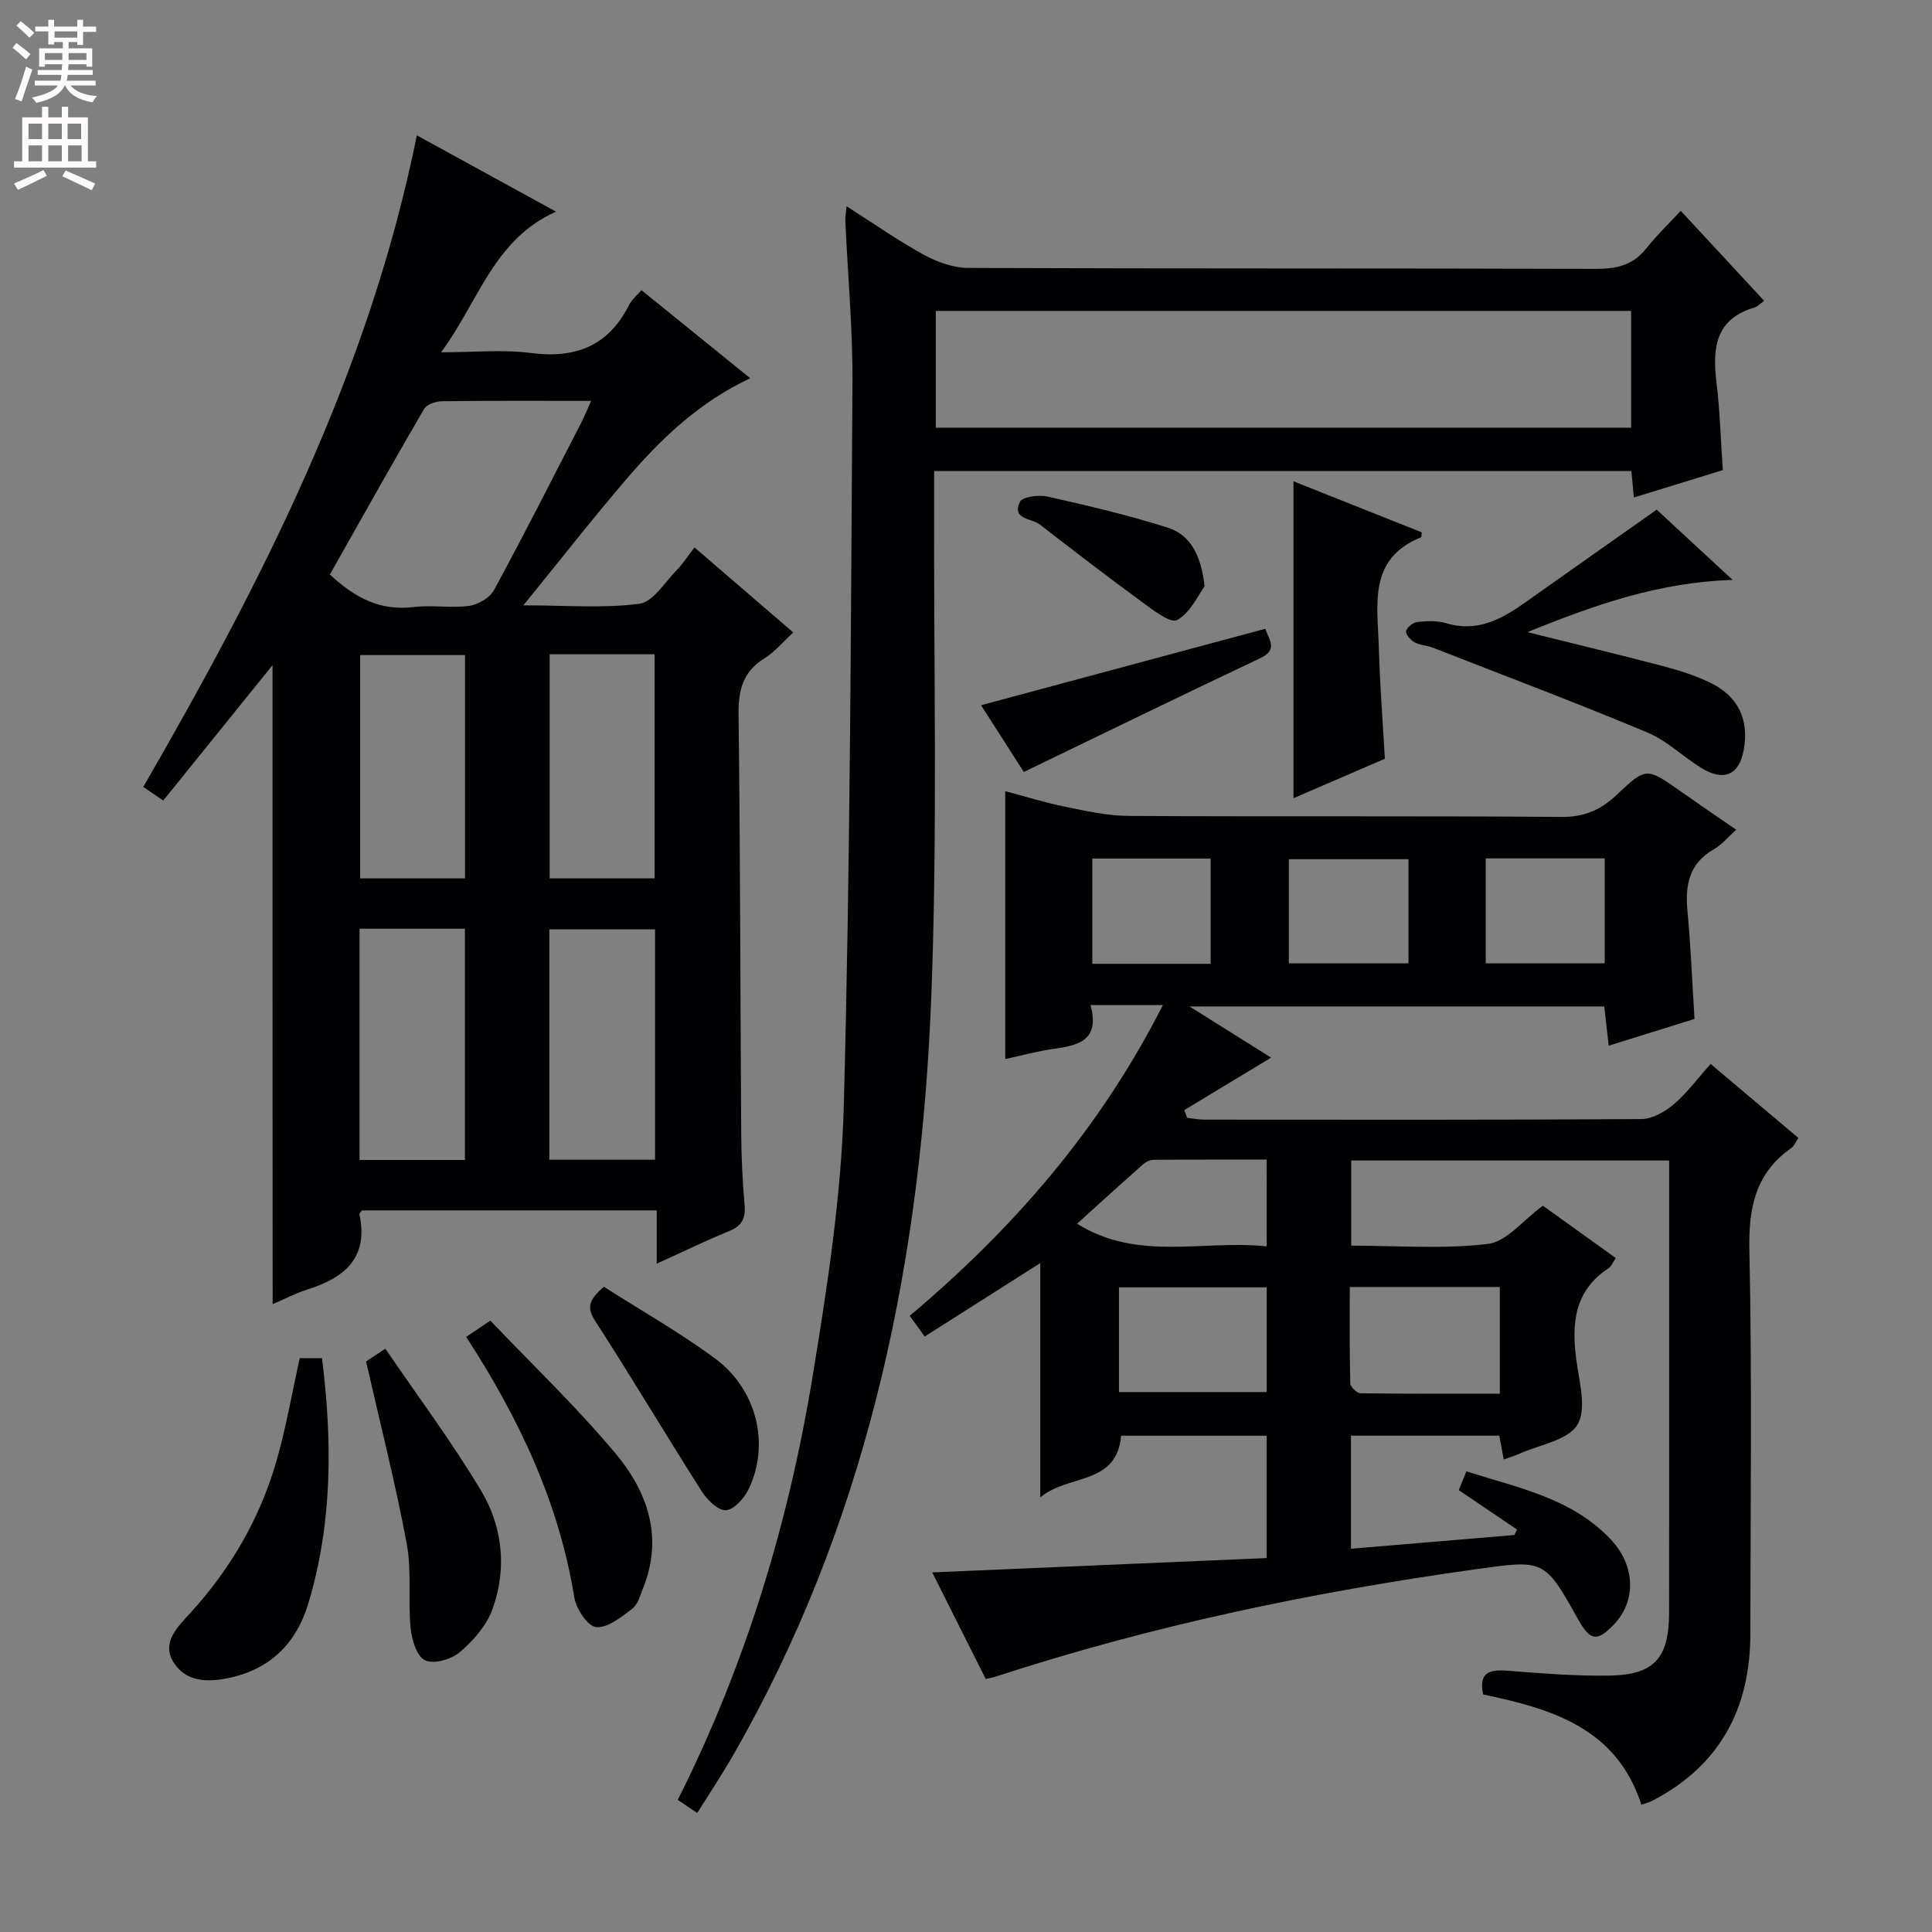 <svg enable-background="new 0 0 400 400" viewBox="0 0 400 400" xmlns="http://www.w3.org/2000/svg"><rect x="0" y="0" width="400" height="400" fill="#808080" stroke="none"/><g fill="#010103"><path d="m279.75 240.27v17.63c9.53 0 19.04.75 28.33-.36 3.84-.46 7.21-4.88 11.36-7.91 4.75 3.41 9.82 7.05 15.09 10.84-.59.85-.9 1.71-1.51 2.11-7 4.6-7.67 11.29-6.68 18.8.6 4.58 2.23 10.29.24 13.59-1.97 3.26-7.89 4.15-12.1 6.05-.89.4-1.83.68-3.14 1.15-.32-1.71-.61-3.22-.93-4.93-10.22 0-20.31 0-30.71 0v23.41c11.5-.97 22.66-1.9 33.83-2.84.19-.38.38-.76.56-1.13-3.98-2.69-7.96-5.38-12.07-8.16.52-1.29 1-2.45 1.58-3.89 10.82 3.44 21.93 5.56 29.98 14.19 5.03 5.4 5.2 12.67.56 17.52-3.46 3.61-4.9 3.41-7.38-1.02-7.01-12.57-7.06-12.4-21.25-10.42-33.77 4.72-67.02 11.64-99.46 22.26-.47.15-.96.23-1.97.46-3.64-7.25-7.32-14.6-11.07-22.07 23.28-1 46.12-1.98 69.24-2.97 0-8.97 0-17.03 0-25.33-10.18 0-20.13 0-30.13 0-.93 10.35-10.92 7.88-16.74 12.77 0-16.89 0-32.68 0-48.51-7.88 5.01-15.78 10.03-23.93 15.2-1.28-1.77-2.1-2.9-3.1-4.28 21.41-18.05 39.33-38.56 52.42-64.35-3 0-5.22 0-7.44 0-2.29 0-4.59 0-7.55 0 2.01 7.39-2.57 8.37-7.7 9.09-3.39.47-6.72 1.4-9.96 2.1 0-18.63 0-36.82 0-55.47 3.9 1.03 8.12 2.35 12.42 3.23 4.35.89 8.79 1.88 13.2 1.9 29.83.17 59.66-.04 89.49.21 4.77.04 8.16-1.43 11.46-4.55 6.15-5.82 6.24-5.7 13.3-.73 3.65 2.57 7.35 5.08 11.47 7.93-1.69 1.51-2.98 3.1-4.64 4.05-5.1 2.93-5.96 7.37-5.45 12.74.68 7.26.97 14.55 1.46 22.38-5.65 1.76-11.44 3.57-17.76 5.54-.34-3-.63-5.53-.93-8.13-28.3 0-56.34 0-85.87 0 6.59 4.14 11.99 7.53 16.9 10.6-5.91 3.57-11.94 7.22-17.97 10.86.2.53.39 1.06.59 1.6 1.18.13 2.36.38 3.53.38 30.16.02 60.33.08 90.49-.12 2.26-.01 4.87-1.49 6.69-3.03 2.75-2.33 4.93-5.32 7.67-8.38 6.11 5.16 12.04 10.16 18.17 15.32-.54.79-.84 1.64-1.44 2.06-7.45 5.22-8.9 12.34-8.71 21.16.57 26.48.23 52.99.2 79.49-.02 15.45-6.32 27.26-20.3 34.52-.56.29-1.21.44-2.26.82-5.13-15.94-18.68-19.88-32.76-22.83-.96-4.53 1.26-5.2 4.96-4.92 7.08.54 14.19 1.14 21.27 1.01 9.25-.17 12.26-3.66 12.27-13.1.03-22.33.01-44.66.01-66.99 0-8.79 0-17.57 0-26.55-22.27 0-43.88 0-65.83 0zm-.29 26.19c0 6.78-.07 13.37.1 19.96.02.73 1.36 2.02 2.1 2.04 9.58.14 19.15.09 28.86.09 0-7.71 0-14.76 0-22.09-10.35 0-20.38 0-31.06 0zm-47.79 21.75h30.59c0-7.43 0-14.48 0-21.68-10.33 0-20.33 0-30.59 0zm30.58-48.13c-7.97 0-15.6-.02-23.24.04-.75.01-1.66.34-2.22.83-4.58 4.04-9.1 8.16-13.8 12.41 12.69 7.9 26.15 3.27 39.25 4.69.01-6.41.01-11.99.01-17.97zm29.36-62.19c-8.6 0-16.75 0-24.77 0v21.56h24.77c0-7.3 0-14.22 0-21.56zm15.99-.17v21.73h24.64c0-7.42 0-14.45 0-21.73-8.4 0-16.44 0-24.64 0zm-81.45 21.83h24.5c0-7.35 0-14.42 0-21.79-8.23 0-16.29 0-24.5 0z"/><path d="m56.42 137.72c-7.6 9.42-15.06 18.67-22.62 28.02-1.59-1.08-2.66-1.8-4.14-2.81 24.52-42.47 46.75-85.82 56.64-134.91 9.37 5.14 18.59 10.19 28.82 15.8-12.92 5.78-15.94 18.44-23.8 29.12 6.87 0 12.81-.61 18.57.14 9.28 1.21 16.1-1.45 20.38-9.99.5-1.01 1.47-1.78 2.53-3.02 7.39 5.99 14.73 11.92 22.53 18.24-10.5 4.91-18.35 12.41-25.46 20.68-7.02 8.17-13.66 16.68-21.52 26.34 9.11 0 16.68.65 24.04-.33 2.81-.37 5.2-4.38 7.63-6.87 1.39-1.42 2.48-3.14 3.77-4.79 7.2 6.2 13.61 11.72 20.45 17.61-2.12 1.94-3.84 4.03-6.01 5.38-4.54 2.83-5.39 6.73-5.32 11.82.36 28.81.36 57.63.55 86.45.03 4.98.27 9.97.7 14.93.23 2.74-.58 4.27-3.17 5.34-4.86 1.99-9.59 4.3-15.02 6.76 0-4.07 0-7.34 0-11.03-20.62 0-40.83 0-61.04 0-.19.28-.56.59-.51.81 1.94 9.08-3.16 13.18-10.85 15.59-2.34.74-4.55 1.91-7.12 3.01-.03-44.21-.03-88.1-.03-132.29zm11.88-18.78c5.37 5.03 10.63 7.56 17.34 6.74 3.78-.46 7.7.27 11.47-.24 1.87-.25 4.3-1.67 5.17-3.27 6.19-11.4 12.04-22.97 17.98-34.5.7-1.36 1.27-2.78 2.13-4.67-10.91 0-20.9-.06-30.89.07-1.27.02-3.15.65-3.7 1.6-6.61 11.34-13.01 22.78-19.5 34.27zm6.14 73.34v47.88h21.82c0-16.18 0-31.93 0-47.88-7.29 0-14.24 0-21.82 0zm61.18.14c-7.61 0-14.67 0-21.89 0v47.69h21.89c0-16.1 0-31.71 0-47.69zm-39.35-10.56c0-15.72 0-30.93 0-46.23-7.5 0-14.67 0-21.71 0v46.23zm39.25 0c0-15.72 0-30.92 0-46.4-7.36 0-14.41 0-21.72 0v46.4z"/><path d="m175.27 42.7c5.61 3.57 10.62 7.1 15.97 10.03 2.76 1.51 6.11 2.73 9.2 2.74 43.33.17 86.66.06 129.99.2 4.31.01 7.72-.79 10.46-4.29 2.04-2.6 4.47-4.9 7.09-7.73 5.99 6.46 11.48 12.38 17.27 18.63-.82.58-1.35 1.2-2.02 1.39-8.2 2.42-8.69 8.52-7.84 15.59.71 5.9.87 11.86 1.3 18.07-6.12 1.89-12.12 3.74-18.41 5.67-.18-1.91-.33-3.52-.52-5.48-47.92 0-95.79 0-144.36 0 0 2.05.01 4 0 5.95-.11 34.16.73 68.35-.57 102.47-2.05 53.66-12.37 105.53-38.65 153.21-1.28 2.33-2.6 4.65-3.98 6.92-1.81 2.98-3.71 5.91-5.85 9.29-1.37-.92-2.65-1.79-4.03-2.71 14.1-28.05 22.98-57.44 27.96-87.91 3.03-18.5 5.92-37.22 6.42-55.9 1.34-49.76 1.46-99.56 1.79-149.35.08-11.28-.97-22.58-1.48-33.87-.02-.75.14-1.52.26-2.92zm18.48 45.85h143.96c0-8.31 0-16.24 0-24.18-48.16 0-96.04 0-143.96 0z"/><path d="m343 105.52c4.84 4.48 9.9 9.16 15.72 14.54-15.26.5-28.38 5.09-42.48 10.82 10.15 2.53 19.11 4.67 28.02 7.02 3.35.88 6.72 1.94 9.82 3.44 5.85 2.83 8.09 7.7 6.93 13.98-.94 5.11-4.09 6.54-8.72 3.71-3.82-2.34-7.16-5.68-11.22-7.38-14.68-6.13-29.57-11.76-44.39-17.54-1.23-.48-2.67-.51-3.81-1.13-.82-.45-1.89-1.68-1.75-2.32.17-.79 1.44-1.78 2.31-1.88 1.96-.21 4.1-.32 5.96.24 6.5 1.97 11.55-.85 16.53-4.39 8.82-6.26 17.66-12.46 27.08-19.11z"/><path d="m267.8 165.26c0-22.2 0-43.7 0-65.61 8.76 3.48 17.67 7.03 26.55 10.56-.06.46-.01.98-.15 1.03-11.05 4.47-8.97 14.05-8.73 22.78.2 7.45.79 14.89 1.25 23.07-6.08 2.63-12.55 5.42-18.92 8.17z"/><path d="m62.06 281.19h4.6c2.16 17.09 2.19 34.11-2.81 50.75-2.44 8.13-7.76 13.67-16.59 15.49-4.49.93-8.67.7-11.2-3.06-2.85-4.23.79-7.61 3.34-10.41 8.34-9.14 14.39-19.55 17.81-31.37 2.01-6.95 3.23-14.14 4.85-21.4z"/><path d="m96.52 276.79c1.58-1.06 2.78-1.87 5-3.37 8.68 9.11 17.84 17.85 25.91 27.49 6.63 7.92 9.95 17.32 5.73 27.85-.61 1.53-1.1 3.44-2.29 4.34-2.25 1.71-5.06 3.98-7.45 3.78-1.71-.14-4.12-3.77-4.51-6.12-3.17-19.57-11.38-37.01-22.39-53.97z"/><path d="m75.79 281.87c.4-.26 1.59-1.05 3.99-2.64 6.77 9.93 13.83 19.37 19.84 29.43 4.49 7.52 5.37 16.22 2.31 24.59-1.23 3.36-3.99 6.48-6.78 8.85-1.74 1.48-5.39 2.5-7.17 1.64-1.71-.82-2.73-4.28-2.97-6.69-.56-5.78.26-11.76-.8-17.42-2.29-12.34-5.41-24.53-8.42-37.76z"/><path d="m125.03 266.41c7.7 4.92 15.65 9.42 22.95 14.8 8.75 6.45 11.47 17.79 7.03 27.08-.9 1.88-3.01 4.25-4.71 4.38-1.59.12-3.88-2.12-5-3.88-7.46-11.72-14.55-23.67-22.09-35.33-1.85-2.86-1.2-4.42 1.82-7.05z"/><path d="m261.96 130.18c.8 2.35 2.7 4.33-1.08 6.11-16.13 7.62-32.17 15.46-48.91 23.54-2.37-3.7-5.44-8.5-8.85-13.82 19.9-5.35 39.25-10.56 58.84-15.83z"/><path d="m249.4 121.39c-1.34 1.79-2.92 5.48-5.69 6.98-1.4.76-5.13-2.17-7.48-3.89-7.07-5.17-14.01-10.51-20.93-15.88-1.7-1.32-5.89-1.02-4.14-4.69.51-1.07 3.91-1.51 5.73-1.1 8.36 1.88 16.73 3.84 24.89 6.44 4.58 1.46 6.88 5.52 7.62 12.14z"/></g><path d="m2.6 9.9.8-1c.9.7 1.9 1.4 2.9 2.3l-.9 1.1c-1.1-1-2-1.8-2.8-2.4zm.5 10.6c.9-2.1 1.6-4.3 2.3-6.7.4.2.8.4 1.3.6-.7 2.1-1.5 4.3-2.2 6.6zm.3-15.2.9-.9c1 .8 2 1.6 2.8 2.4l-1 1c-.9-.9-1.8-1.7-2.7-2.5zm12.6-1.2h1.2v1.4h2.7v1.1h-2.7v2.7h-1.2v-.6h-1.8v1.3h4.9v3.8h-1.2v-.5h-3.7c0 .4-.1.9-.1 1.2h5.1v1h-5.2c0 .5-.1.9-.2 1.2h6v1h-5.2c1.1 1.3 2.9 2 5.5 2.2-.4.4-.7.8-.9 1.3-2.9-.5-4.8-1.6-5.7-3.5h-.1c-.8 1.7-2.7 2.9-5.9 3.6-.2-.4-.6-.8-.9-1.1 2.8-.6 4.6-1.4 5.4-2.5h-4.8v-1h5.3c.1-.3.2-.7.2-1.2h-4.9v-1h5c0-.4 0-.8.1-1.2h-3.6v.5h-1.2v-3.8h4.9v-1.3h-1.8v.5h-1.2v-2.7h-2.7v-1h2.7v-1.4h1.2v1.4h4.8zm-6.7 8.3h3.6c0-.4 0-.9 0-1.4h-3.6zm1.9-4.6h4.8v-1.3h-4.7v1.3zm6.7 3.2h-3.7v1.4h3.7z" fill="#fcfafa"/><path d="m8.7 22.1h1.3v2.2h2.8v-2.2h1.3v2.2h4.1v9.1h1.7v1.3h-17v-1.3h1.7v-9.1h4.1zm.3 13.1.7 1.2c-1.8.9-3.8 1.9-6 2.9-.2-.4-.5-.8-.8-1.3 2.3-1 4.4-1.9 6.1-2.8zm-3.1-6.4h2.8v-3.2h-2.8zm0 4.6h2.8v-3.3h-2.8zm4.1-4.6h2.8v-3.2h-2.8zm0 4.6h2.8v-3.3h-2.8zm3.6 1.9c2.1.9 4.1 1.8 6.1 2.7l-.7 1.4c-2.2-1.1-4.2-2-6.1-2.9zm3.2-9.7h-2.8v3.2h2.8zm-2.7 7.8h2.8v-3.3h-2.8z" fill="#fcfafa"/></svg>